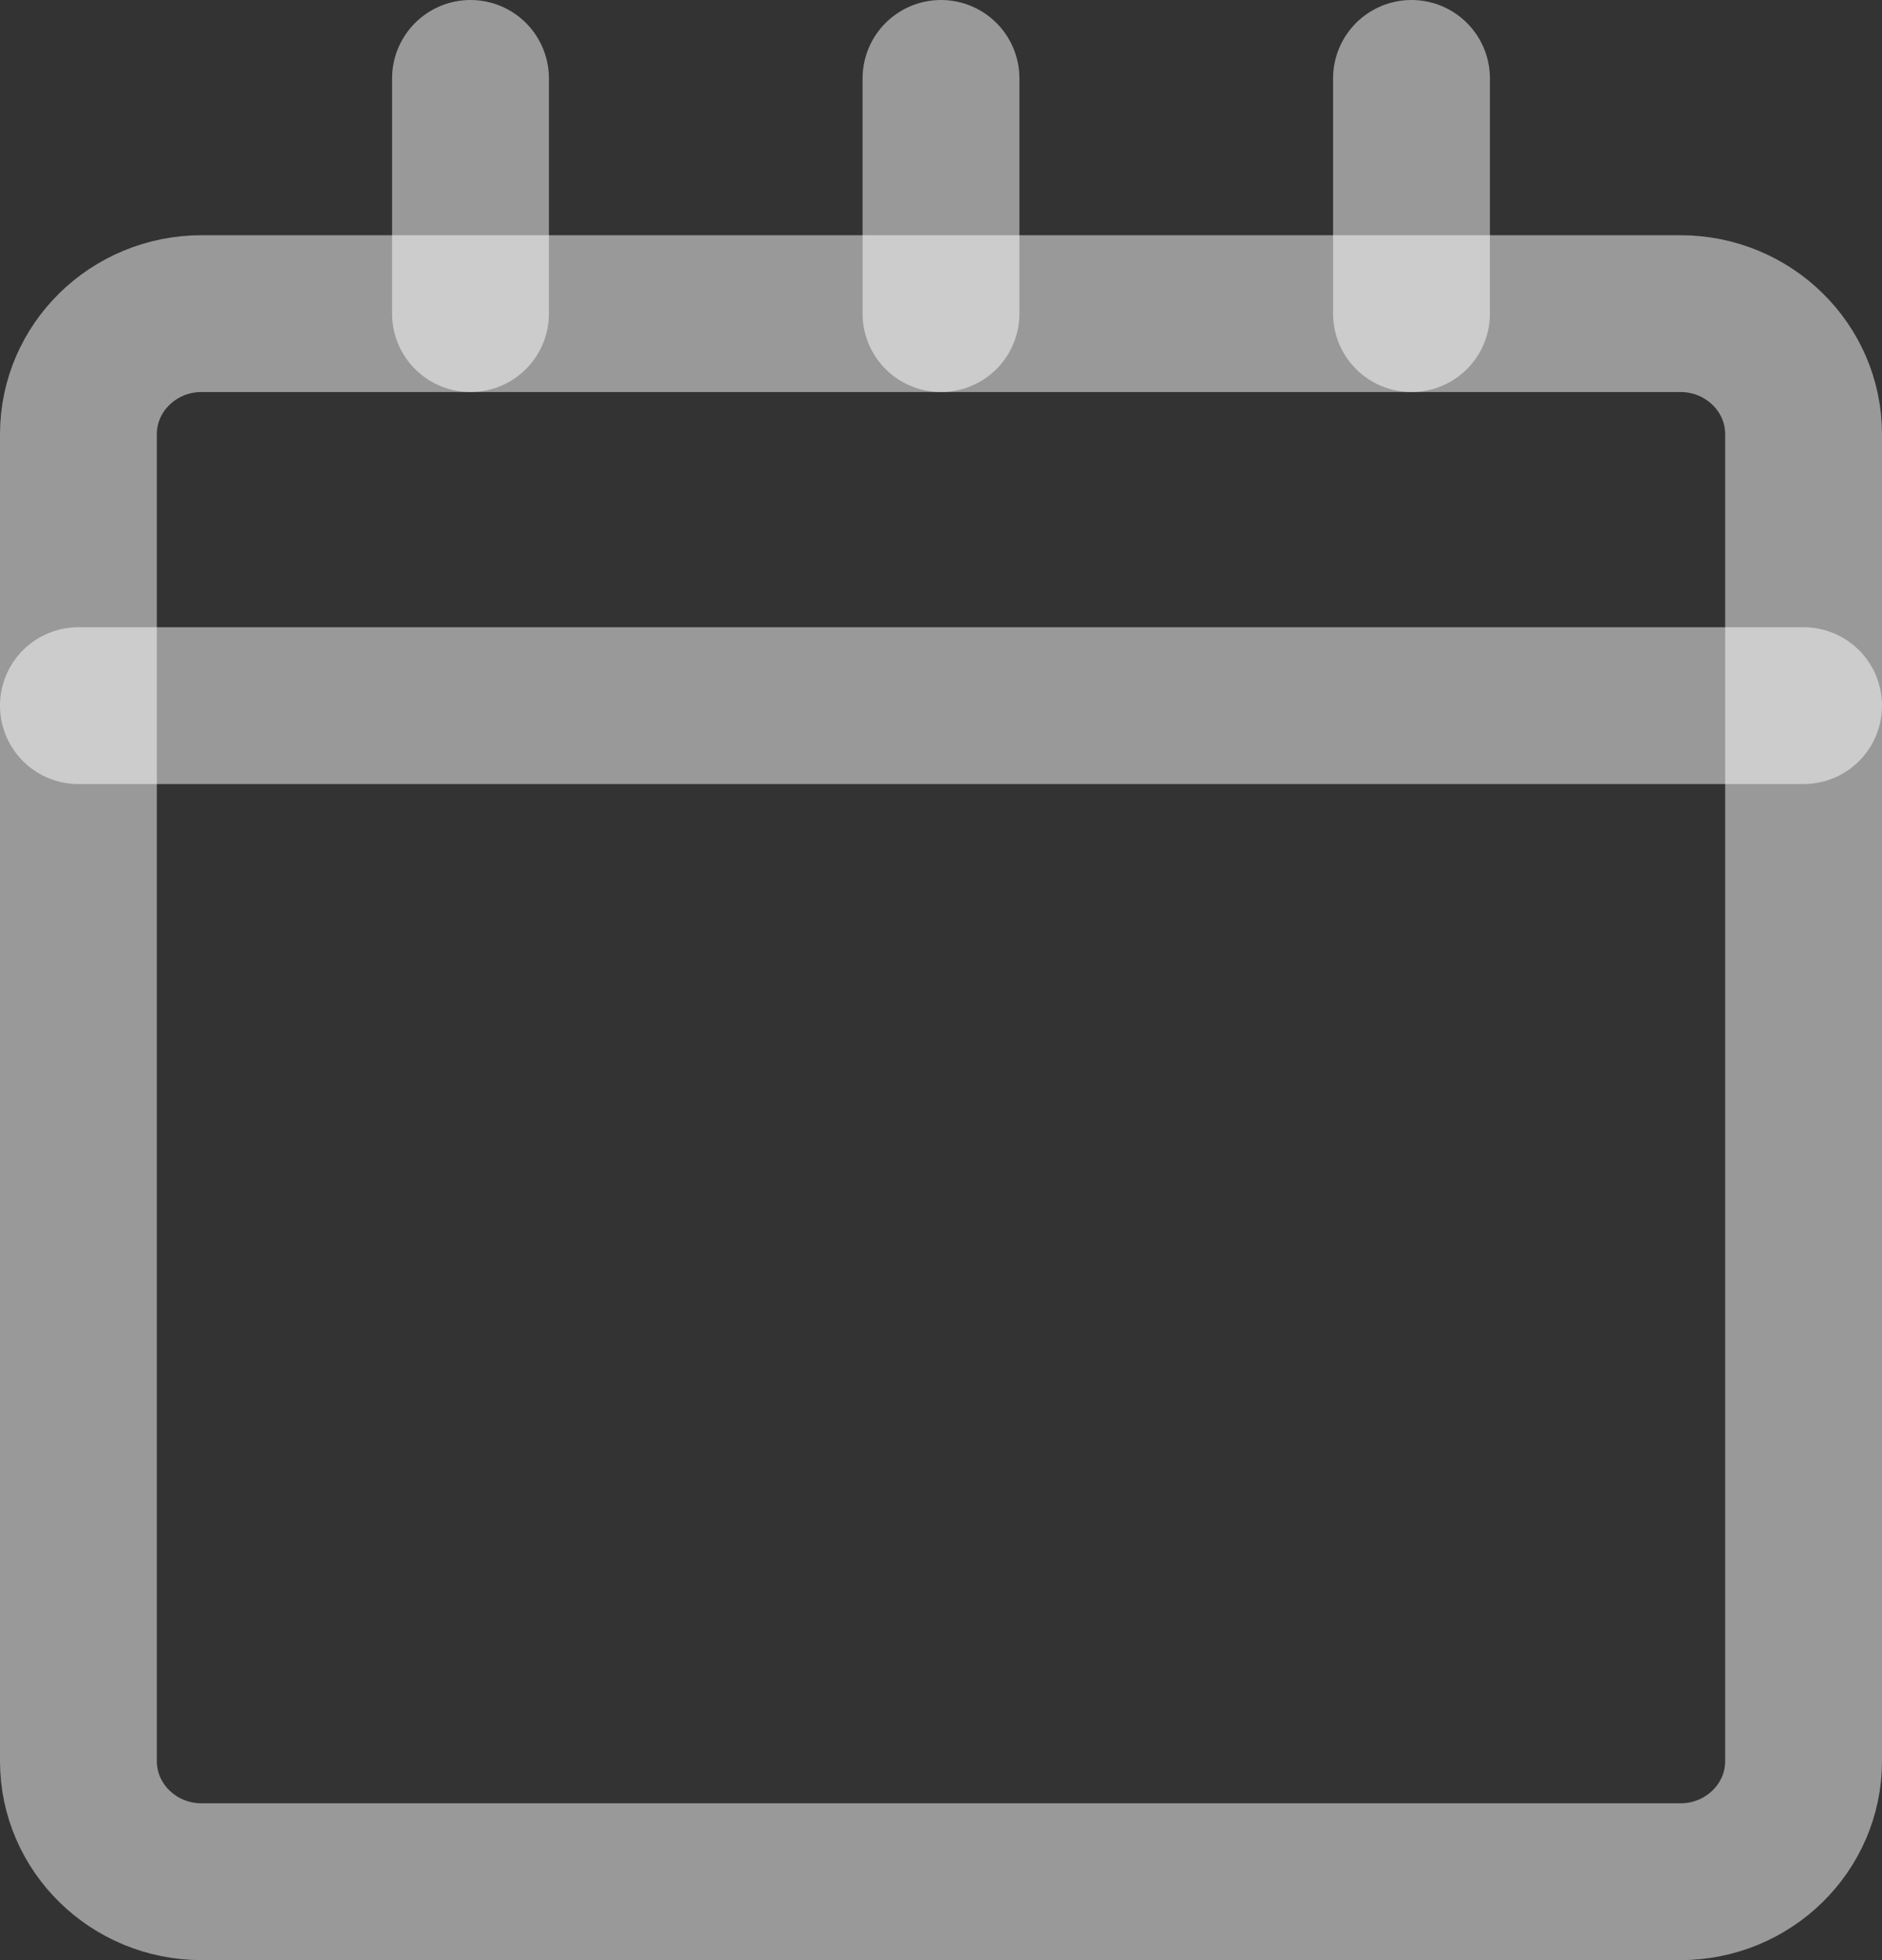 <svg width="24" height="25" viewBox="0 0 24 25" fill="none" xmlns="http://www.w3.org/2000/svg">
<rect x="0" y="0" width="24" height="25" fill="#333333" stroke="none"/>
<path d="M0 0H22" transform="translate(1 9)" stroke="white" stroke-opacity="0.5" stroke-width="2" stroke-linecap="round" stroke-linejoin="round"/>
<path d="M20.429 0H1.571C0.704 0 0 0.689 0 1.538V18.462C0 19.311 0.704 20 1.571 20H20.429C21.296 20 22 19.311 22 18.462V1.538C22 0.689 21.296 0 20.429 0Z" transform="translate(1 4)" stroke="white" stroke-opacity="0.5" stroke-width="2" stroke-linecap="round" stroke-linejoin="round"/>
<path d="M0 0V3" transform="translate(6 1)" stroke="white" stroke-opacity="0.5" stroke-width="2" stroke-linecap="round" stroke-linejoin="round"/>
<path d="M0 0V3" transform="translate(18 1)" stroke="white" stroke-opacity="0.5" stroke-width="2" stroke-linecap="round" stroke-linejoin="round"/>
<path d="M0 0V3" transform="translate(12 1)" stroke="white" stroke-opacity="0.5" stroke-width="2" stroke-linecap="round" stroke-linejoin="round"/>
</svg>
